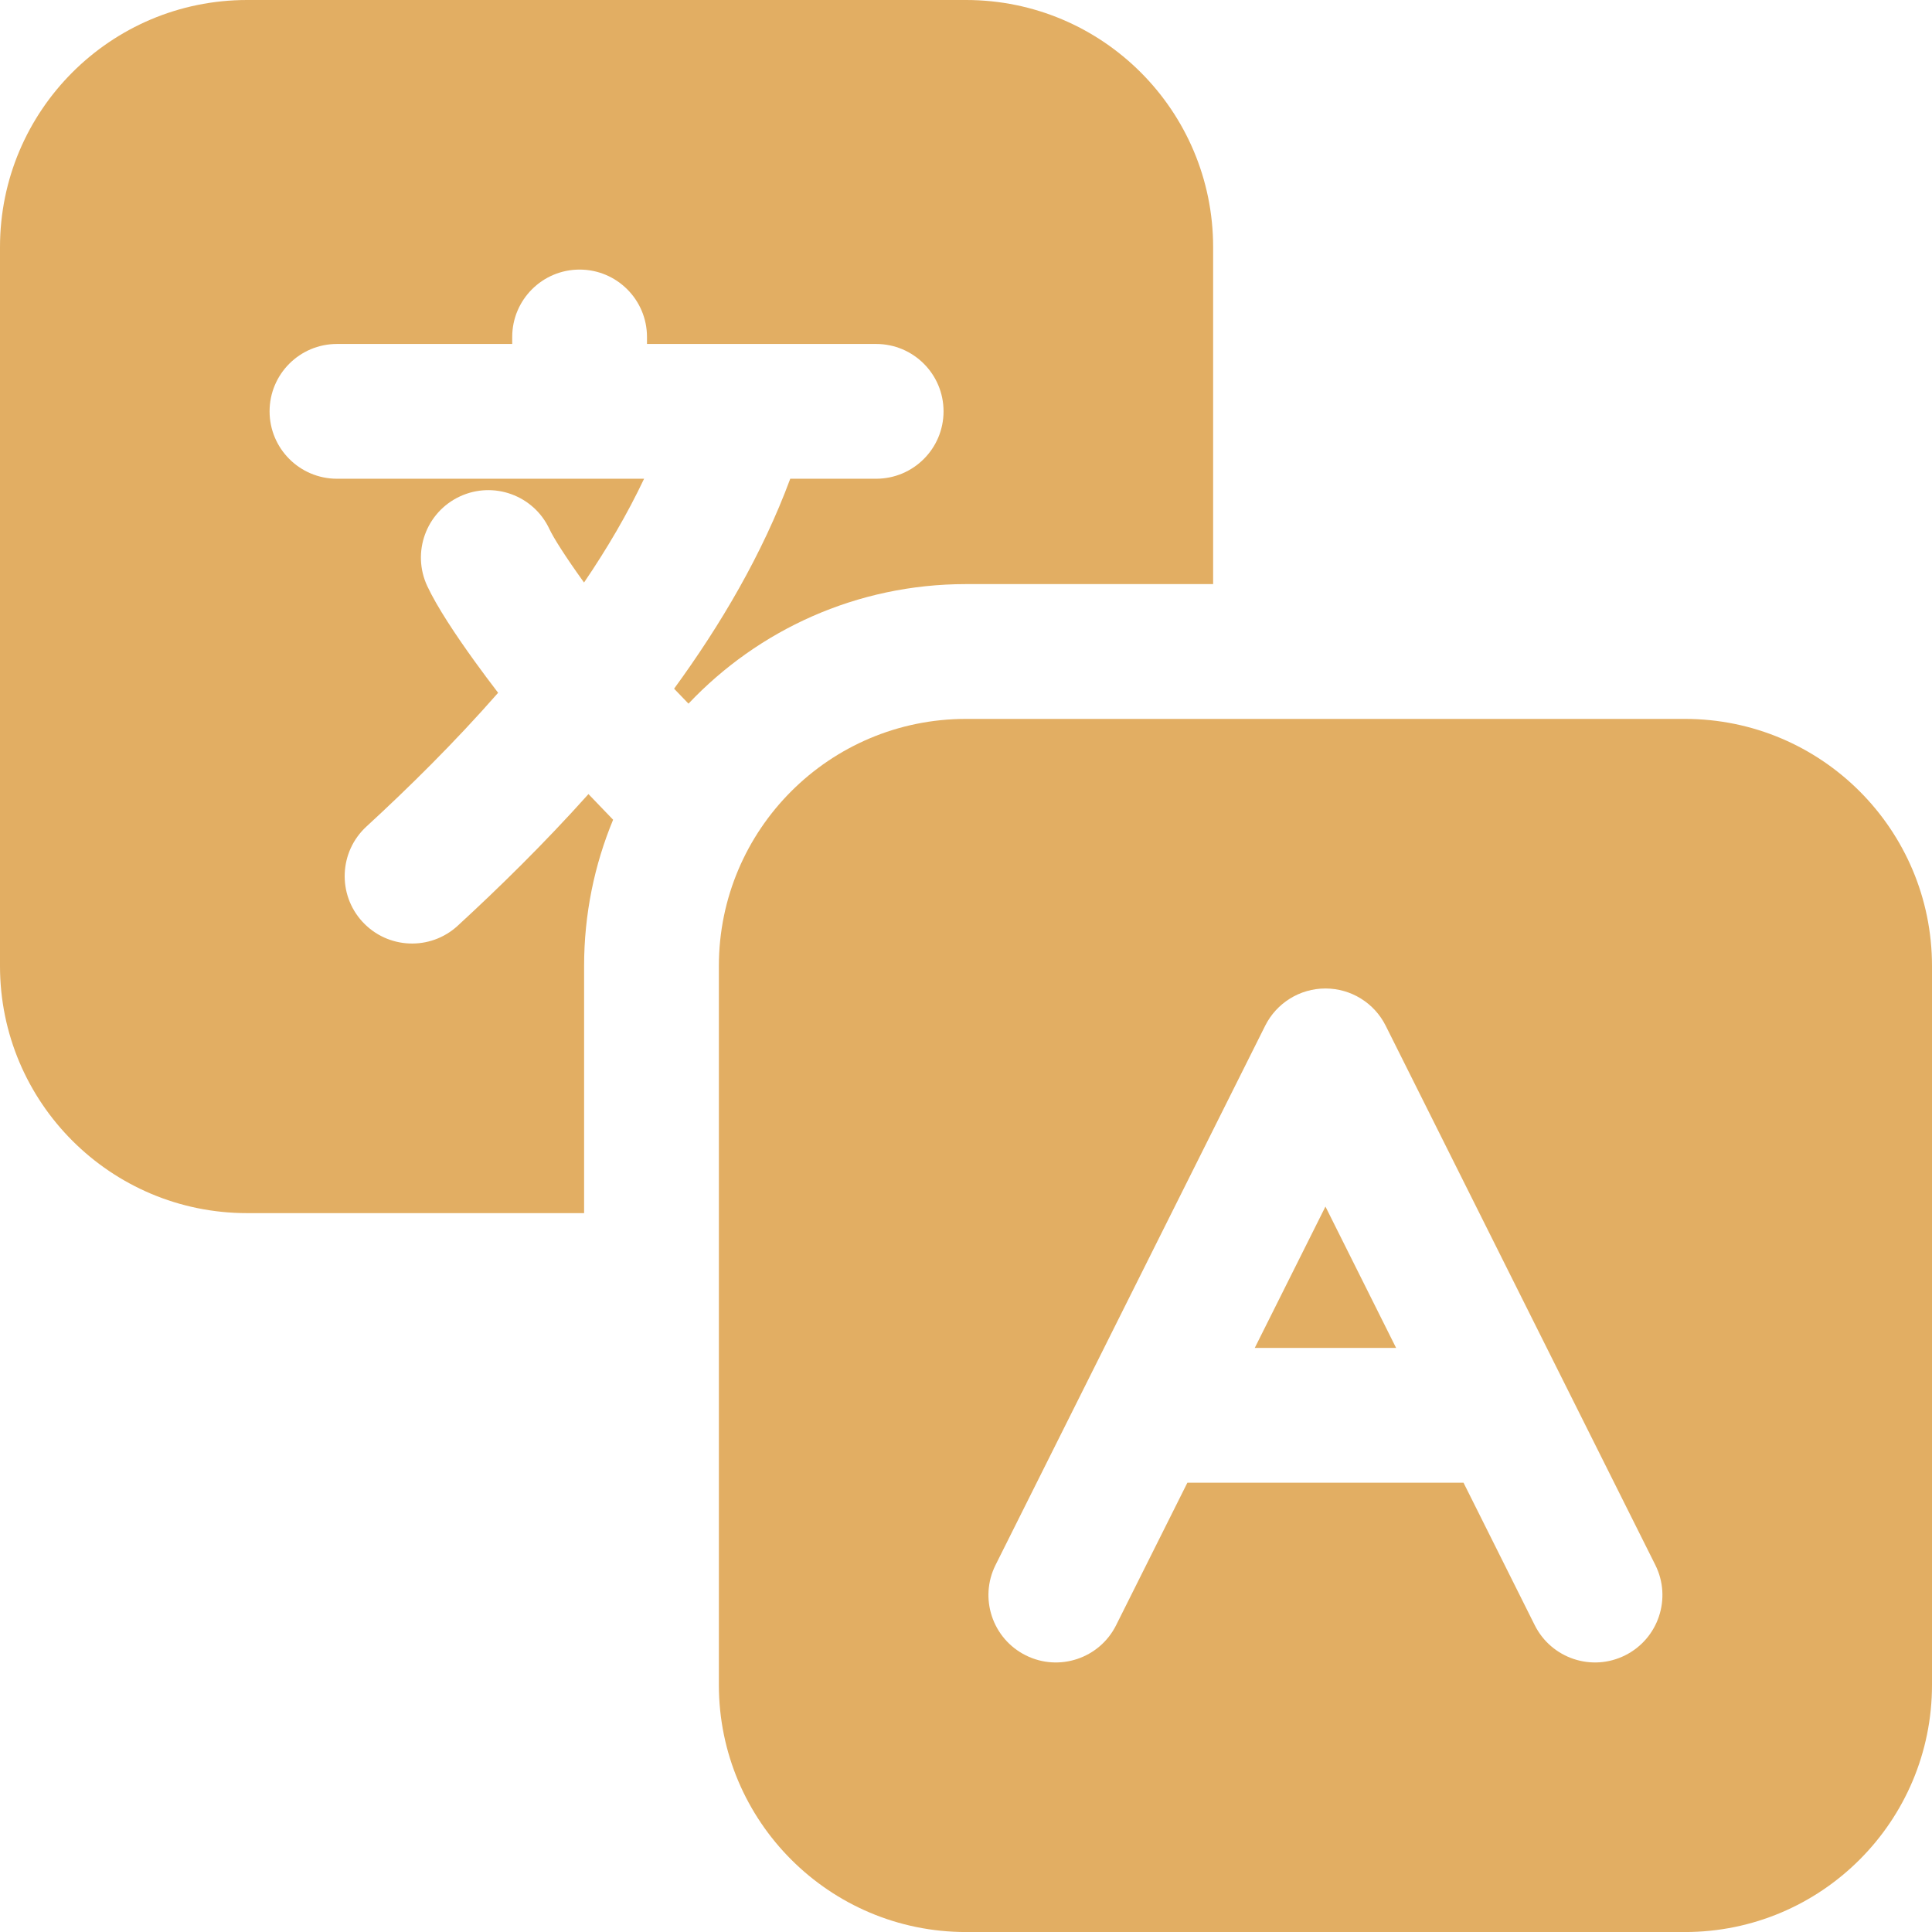 <svg width="58" height="58" viewBox="0 0 58 58" fill="none" xmlns="http://www.w3.org/2000/svg">
<path d="M29 0C33.097 0 36.419 3.321 36.419 7.419V17.535H29C25.718 17.535 22.759 18.914 20.669 21.124L20.237 20.675C21.633 18.762 22.884 16.64 23.724 14.372H26.302C27.42 14.372 28.326 13.466 28.326 12.349C28.326 11.231 27.42 10.326 26.302 10.326H19.423V10.116C19.423 8.999 18.517 8.093 17.4 8.093C16.283 8.093 15.377 8.999 15.377 10.116V10.326H10.116C8.999 10.326 8.093 11.231 8.093 12.349C8.093 13.466 8.999 14.372 10.116 14.372H19.336C18.835 15.431 18.223 16.473 17.533 17.488L17.524 17.475C16.976 16.715 16.612 16.137 16.494 15.883C16.022 14.87 14.818 14.432 13.805 14.904C12.792 15.376 12.354 16.58 12.826 17.593C13.124 18.231 13.697 19.087 14.242 19.842C14.47 20.158 14.711 20.482 14.954 20.798C13.642 22.295 12.266 23.65 11.001 24.813C10.179 25.569 10.125 26.849 10.881 27.672C11.638 28.494 12.918 28.548 13.74 27.792C14.971 26.66 16.332 25.329 17.666 23.839L18.406 24.609C17.845 25.961 17.535 27.445 17.535 29V36.419H7.419C3.321 36.419 0 33.097 0 29V7.419C0 3.321 3.321 0 7.419 0H29ZM39.791 36.222L41.912 40.465H37.669L39.791 36.222Z" fill="#E2AE63"/>
<path fill-rule="evenodd" clip-rule="evenodd" d="M21.581 29.001C21.581 24.903 24.903 21.582 29 21.582H50.581C54.679 21.582 58 24.903 58 29.001V50.582C58 54.679 54.679 58.001 50.581 58.001H29C24.903 58.001 21.581 54.679 21.581 50.582V29.001ZM41.6 30.794C41.258 30.108 40.557 29.675 39.791 29.675C39.024 29.675 38.324 30.108 37.981 30.794L29.888 46.98C29.388 47.979 29.793 49.194 30.793 49.694C31.792 50.194 33.008 49.789 33.507 48.789L35.646 44.512H43.936L46.074 48.789C46.574 49.789 47.789 50.194 48.788 49.694C49.788 49.194 50.193 47.979 49.693 46.98L41.6 30.794Z" fill="#E2AE63"/>
</svg>
